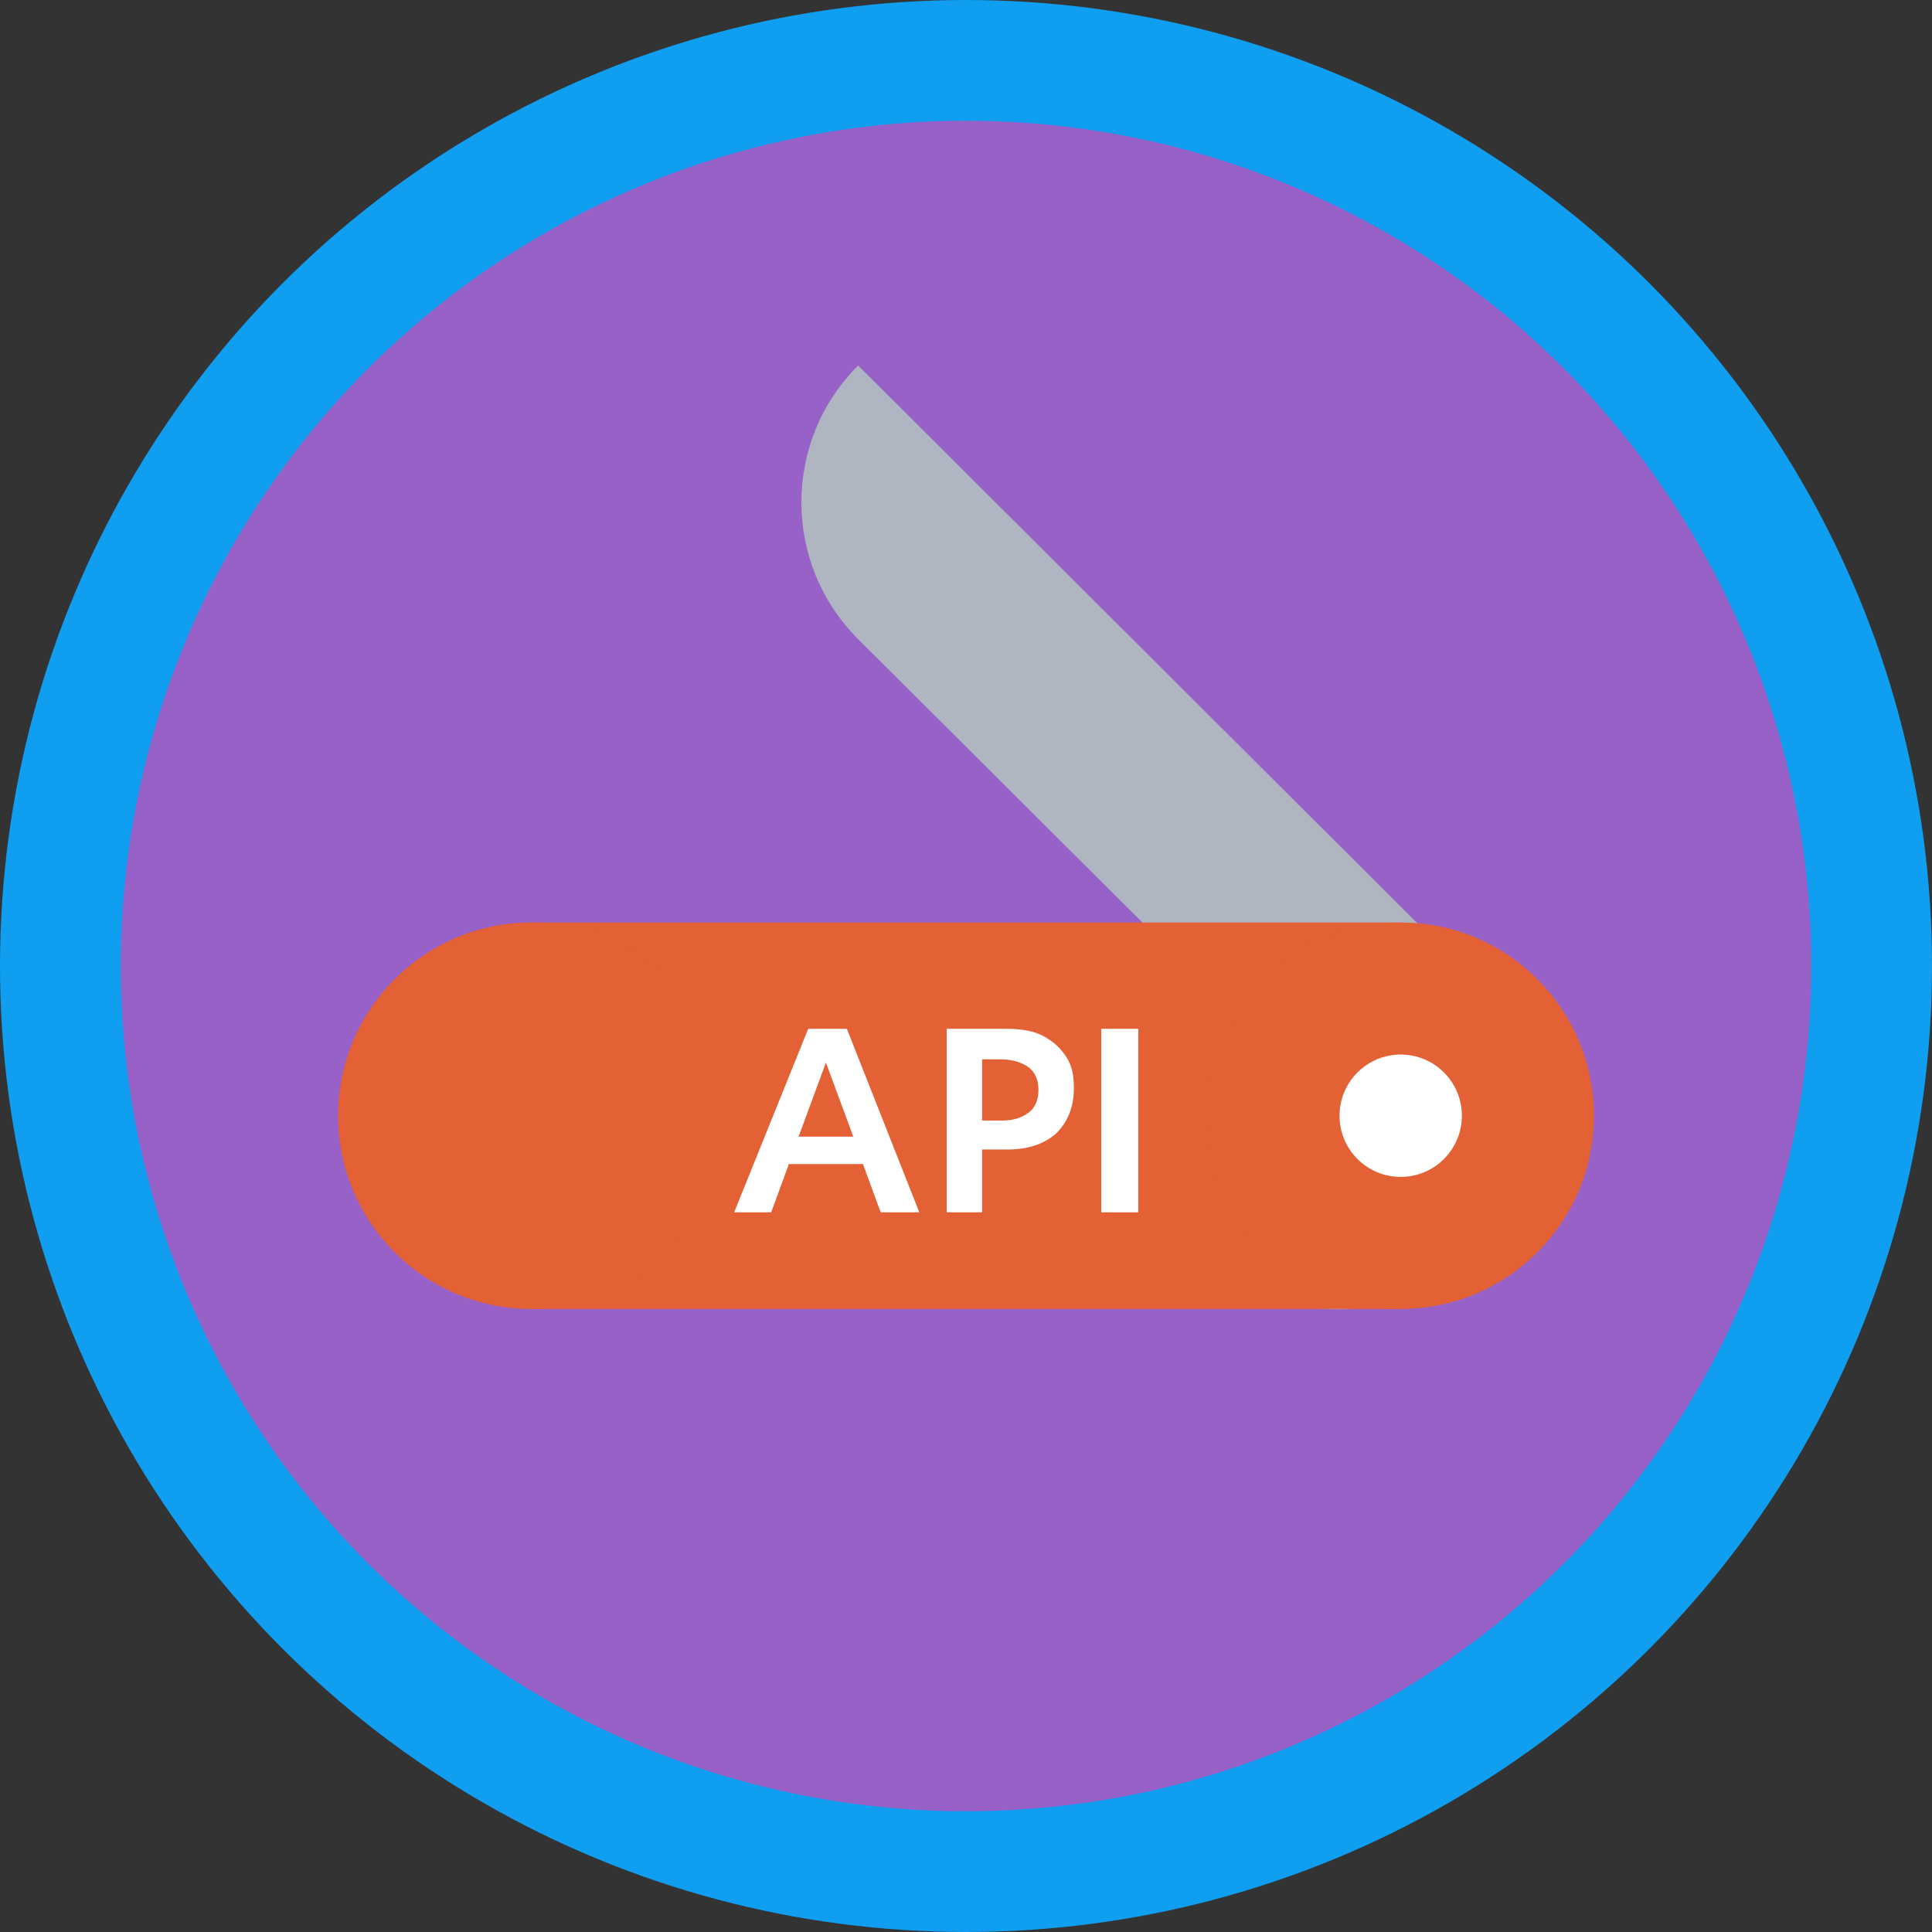 <?xml version="1.0" encoding="utf-8"?>
<!-- Generator: Adobe Illustrator 19.2.1, SVG Export Plug-In . SVG Version: 6.00 Build 0)  -->
<svg version="1.1" id="Layer_1" xmlns="http://www.w3.org/2000/svg" xmlns:xlink="http://www.w3.org/1999/xlink" x="0px" y="0px"
	 viewBox="0 0 120 120" style="enable-background:new 0 0 120 120;" xml:space="preserve">
<rect x="0" y="0" width="120" height="120" fill="#333333" stroke="none"/>
<style type="text/css">
	.st0{fill:#109EF1;}
	.st1{fill:#9761C7;}
	.st2{fill:#AFB6C2;}
	.st3{fill:#E36134;}
	.st4{fill:#FFFFFF;}
</style>
<circle class="st0" cx="60" cy="60" r="60"/>
<circle class="st1" cx="60" cy="60" r="52.5"/>
<path class="st2" d="M91.5,60.8L53.3,22.7c-4.7,4.7-4.7,12.3,0,17L83,69.3l-8.5,8.5c4.7,4.7,12.3,4.7,17,0
	C96.2,73.1,96.2,65.5,91.5,60.8z"/>
<rect x="33" y="57.3" class="st3" width="54" height="24"/>
<circle class="st3" cx="33" cy="69.3" r="12"/>
<circle class="st3" cx="87" cy="69.3" r="12"/>
<circle class="st4" cx="87" cy="69.3" r="3.8"/>
<g>
	<path class="st4" d="M50.2,63.9h2.4l4.5,11.4h-2.4l-1.1-3h-4.6l-1.1,3h-2.3L50.2,63.9z M53,70.6L51.3,66l-1.7,4.6H53z"/>
	<path class="st4" d="M58.8,63.9h3.7c0.8,0,1.6,0.1,2.2,0.4c0.6,0.3,1.1,0.7,1.5,1.3c0.4,0.6,0.5,1.2,0.5,2c0,1.2-0.4,2.1-1.1,2.8
		c-0.8,0.7-1.8,1-3.1,1H61v3.9h-2.2V63.9z M61,69.6h1.2c0.8,0,1.3-0.2,1.7-0.5c0.4-0.3,0.6-0.8,0.6-1.4s-0.2-1.1-0.6-1.4
		c-0.4-0.3-1-0.5-1.7-0.5H61V69.6z"/>
	<path class="st4" d="M68.4,63.9h2.3v11.4h-2.3V63.9z"/>
</g>
</svg>
